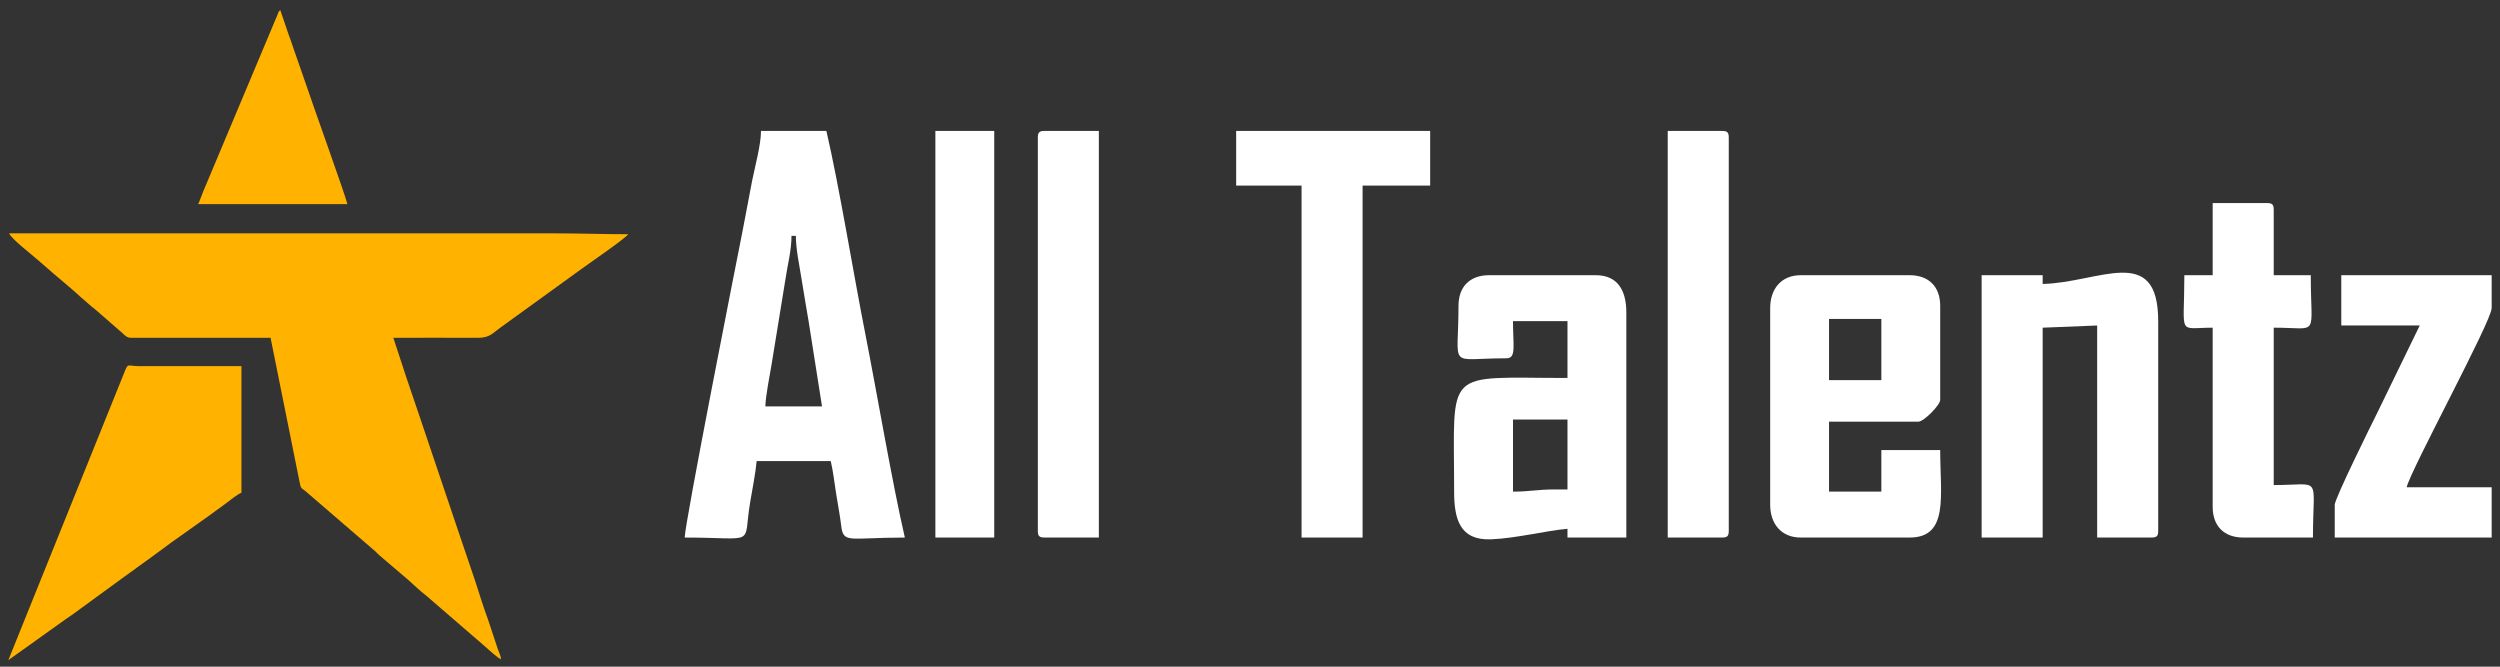 <svg width="150" height="40" viewBox="0 0 150 40" fill="none" xmlns="http://www.w3.org/2000/svg">
<rect x="0" y="0" width="150" height="40" fill="#333333" stroke="none"/>
<g clip-path="url(#clip0_1340_395)">
<path fill-rule="evenodd" clip-rule="evenodd" d="M0.5 39.609L3.997 37.112C4.147 37.006 4.278 36.928 4.436 36.809L7.472 34.593C7.784 34.377 8.036 34.187 8.333 33.969C8.629 33.751 8.904 33.569 9.196 33.347C10.558 32.315 12.182 31.23 13.571 30.19C13.766 30.044 14.292 29.619 14.487 29.567V21.969H8.341C7.581 21.969 7.716 21.701 7.395 22.508L0.5 39.609H0.5ZM7.864 20.269H16.235L17.969 28.891C18.063 29.388 18.071 29.24 18.367 29.502L22.527 33.087C22.633 33.185 22.686 33.258 22.797 33.348L24.488 34.787C24.854 35.128 25.191 35.44 25.591 35.753L29.176 38.852C29.327 38.993 29.912 39.516 30.063 39.556C30.043 39.315 29.947 39.177 29.871 38.952L29.276 37.157C28.981 36.368 28.735 35.534 28.467 34.728C28.207 33.945 27.932 33.17 27.659 32.35L25.222 25.124C24.944 24.287 24.668 23.51 24.401 22.706L23.599 20.269C25.276 20.269 26.956 20.258 28.633 20.27C29.445 20.275 29.5 20.002 30.338 19.429L34.77 16.223C35.3 15.83 37.509 14.325 37.692 14.053C36.169 14.053 34.708 14 33.136 14H0.554C0.632 14.296 1.96 15.318 2.314 15.634C2.926 16.18 3.512 16.671 4.14 17.203L4.594 17.598C4.768 17.768 4.867 17.841 5.043 17.998L5.497 18.394C5.603 18.484 5.625 18.481 5.733 18.581L7.321 19.964C7.463 20.097 7.606 20.269 7.865 20.269L7.864 20.269ZM11.891 12.246H20.844C20.719 11.706 18.717 6.141 18.334 4.986L17.579 2.821C17.487 2.54 17.42 2.342 17.317 2.074L16.818 0.609C16.69 0.703 16.714 0.746 16.64 0.909L12.194 11.486C12.093 11.74 11.999 12.02 11.891 12.245L11.891 12.246Z" fill="#FFB300"/>
<path fill-rule="evenodd" clip-rule="evenodd" d="M47.49 14.153H47.752C47.752 14.945 47.957 15.887 48.087 16.702C48.234 17.623 48.379 18.449 48.518 19.286L49.321 24.383H45.921C45.934 23.77 46.191 22.488 46.294 21.872L47.12 16.798C47.231 15.992 47.49 15.055 47.49 14.153ZM41.082 32.253C45.486 32.253 44.559 32.824 45.006 30.155C45.128 29.429 45.34 28.353 45.398 27.663H49.844C49.99 28.294 50.048 28.836 50.161 29.575C50.266 30.263 50.396 30.891 50.466 31.499C50.596 32.651 50.88 32.253 54.291 32.253C53.551 29.07 52.593 23.45 51.925 20.067C51.206 16.43 50.362 11.21 49.583 7.857H45.66C45.66 8.688 45.287 10.039 45.124 10.862C44.922 11.889 44.752 12.87 44.537 13.945C44.234 15.465 41.082 31.422 41.082 32.253H41.082Z" fill="white"/>
<path fill-rule="evenodd" clip-rule="evenodd" d="M90.78 29.498V25.17H94.049V29.367H93.265C92.238 29.367 91.777 29.498 90.78 29.498ZM87.51 18.349C87.51 22.228 86.805 21.497 90.387 21.497C90.99 21.497 90.779 20.76 90.779 19.267H94.049V22.678C86.544 22.678 87.248 21.967 87.248 29.498C87.248 31.135 87.584 32.431 89.457 32.359C90.963 32.302 92.782 31.834 94.049 31.728V32.252H97.58V18.742C97.58 17.429 97.058 16.512 95.749 16.512H89.341C88.196 16.512 87.51 17.201 87.51 18.349L87.51 18.349Z" fill="white"/>
<path fill-rule="evenodd" clip-rule="evenodd" d="M109.742 19.136H112.881V22.808H109.742V19.136ZM106.211 18.48V30.285C106.211 31.435 106.883 32.252 108.042 32.252H114.581C116.948 32.252 116.412 29.724 116.412 27.005H112.881V29.497H109.742V25.3H115.104C115.425 25.3 116.412 24.31 116.412 23.989V18.349C116.412 17.201 115.725 16.512 114.581 16.512H108.042C106.883 16.512 106.211 17.33 106.211 18.48Z" fill="white"/>
<path fill-rule="evenodd" clip-rule="evenodd" d="M122.56 17.038V16.513H118.898V32.252H122.56V19.661L125.83 19.53V32.252H129.099C129.401 32.252 129.492 32.161 129.492 31.859V19.268C129.492 14.567 125.948 16.962 122.56 17.038V17.038Z" fill="white"/>
<path fill-rule="evenodd" clip-rule="evenodd" d="M74.17 11.135H78.094V32.252H81.755V11.135H85.81V7.856H74.17V11.135Z" fill="white"/>
<path fill-rule="evenodd" clip-rule="evenodd" d="M140.476 19.529H145.184L142.612 24.819C142.271 25.497 140.084 29.923 140.084 30.285V32.252H149.5V29.235H144.4C144.648 28.169 149.5 19.271 149.5 18.48V16.512H140.477V19.529H140.476Z" fill="white"/>
<path fill-rule="evenodd" clip-rule="evenodd" d="M132.761 16.513H131.061C131.061 20.225 130.61 19.661 132.761 19.661V30.416C132.761 31.564 133.448 32.252 134.592 32.252H138.777C138.777 28.439 139.372 29.104 136.423 29.104V19.66C139.214 19.66 138.646 20.308 138.646 16.512H136.423V12.578C136.423 12.275 136.332 12.184 136.03 12.184H132.761V16.513Z" fill="white"/>
<path fill-rule="evenodd" clip-rule="evenodd" d="M62.27 8.25V31.859C62.27 32.161 62.361 32.252 62.662 32.252H65.931V7.856H62.662C62.361 7.856 62.27 7.947 62.27 8.25Z" fill="white"/>
<path fill-rule="evenodd" clip-rule="evenodd" d="M100.064 32.252H103.334C103.635 32.252 103.726 32.161 103.726 31.859V8.25C103.726 7.947 103.635 7.856 103.334 7.856H100.064V32.252Z" fill="white"/>
<path fill-rule="evenodd" clip-rule="evenodd" d="M56.123 32.252H59.654V7.856H56.123V32.252Z" fill="white"/>
</g>
<defs>
<clipPath id="clip0_1340_395">
<rect width="149" height="39" fill="white" transform="translate(0.5 0.609)"/>
</clipPath>
</defs>
</svg>
